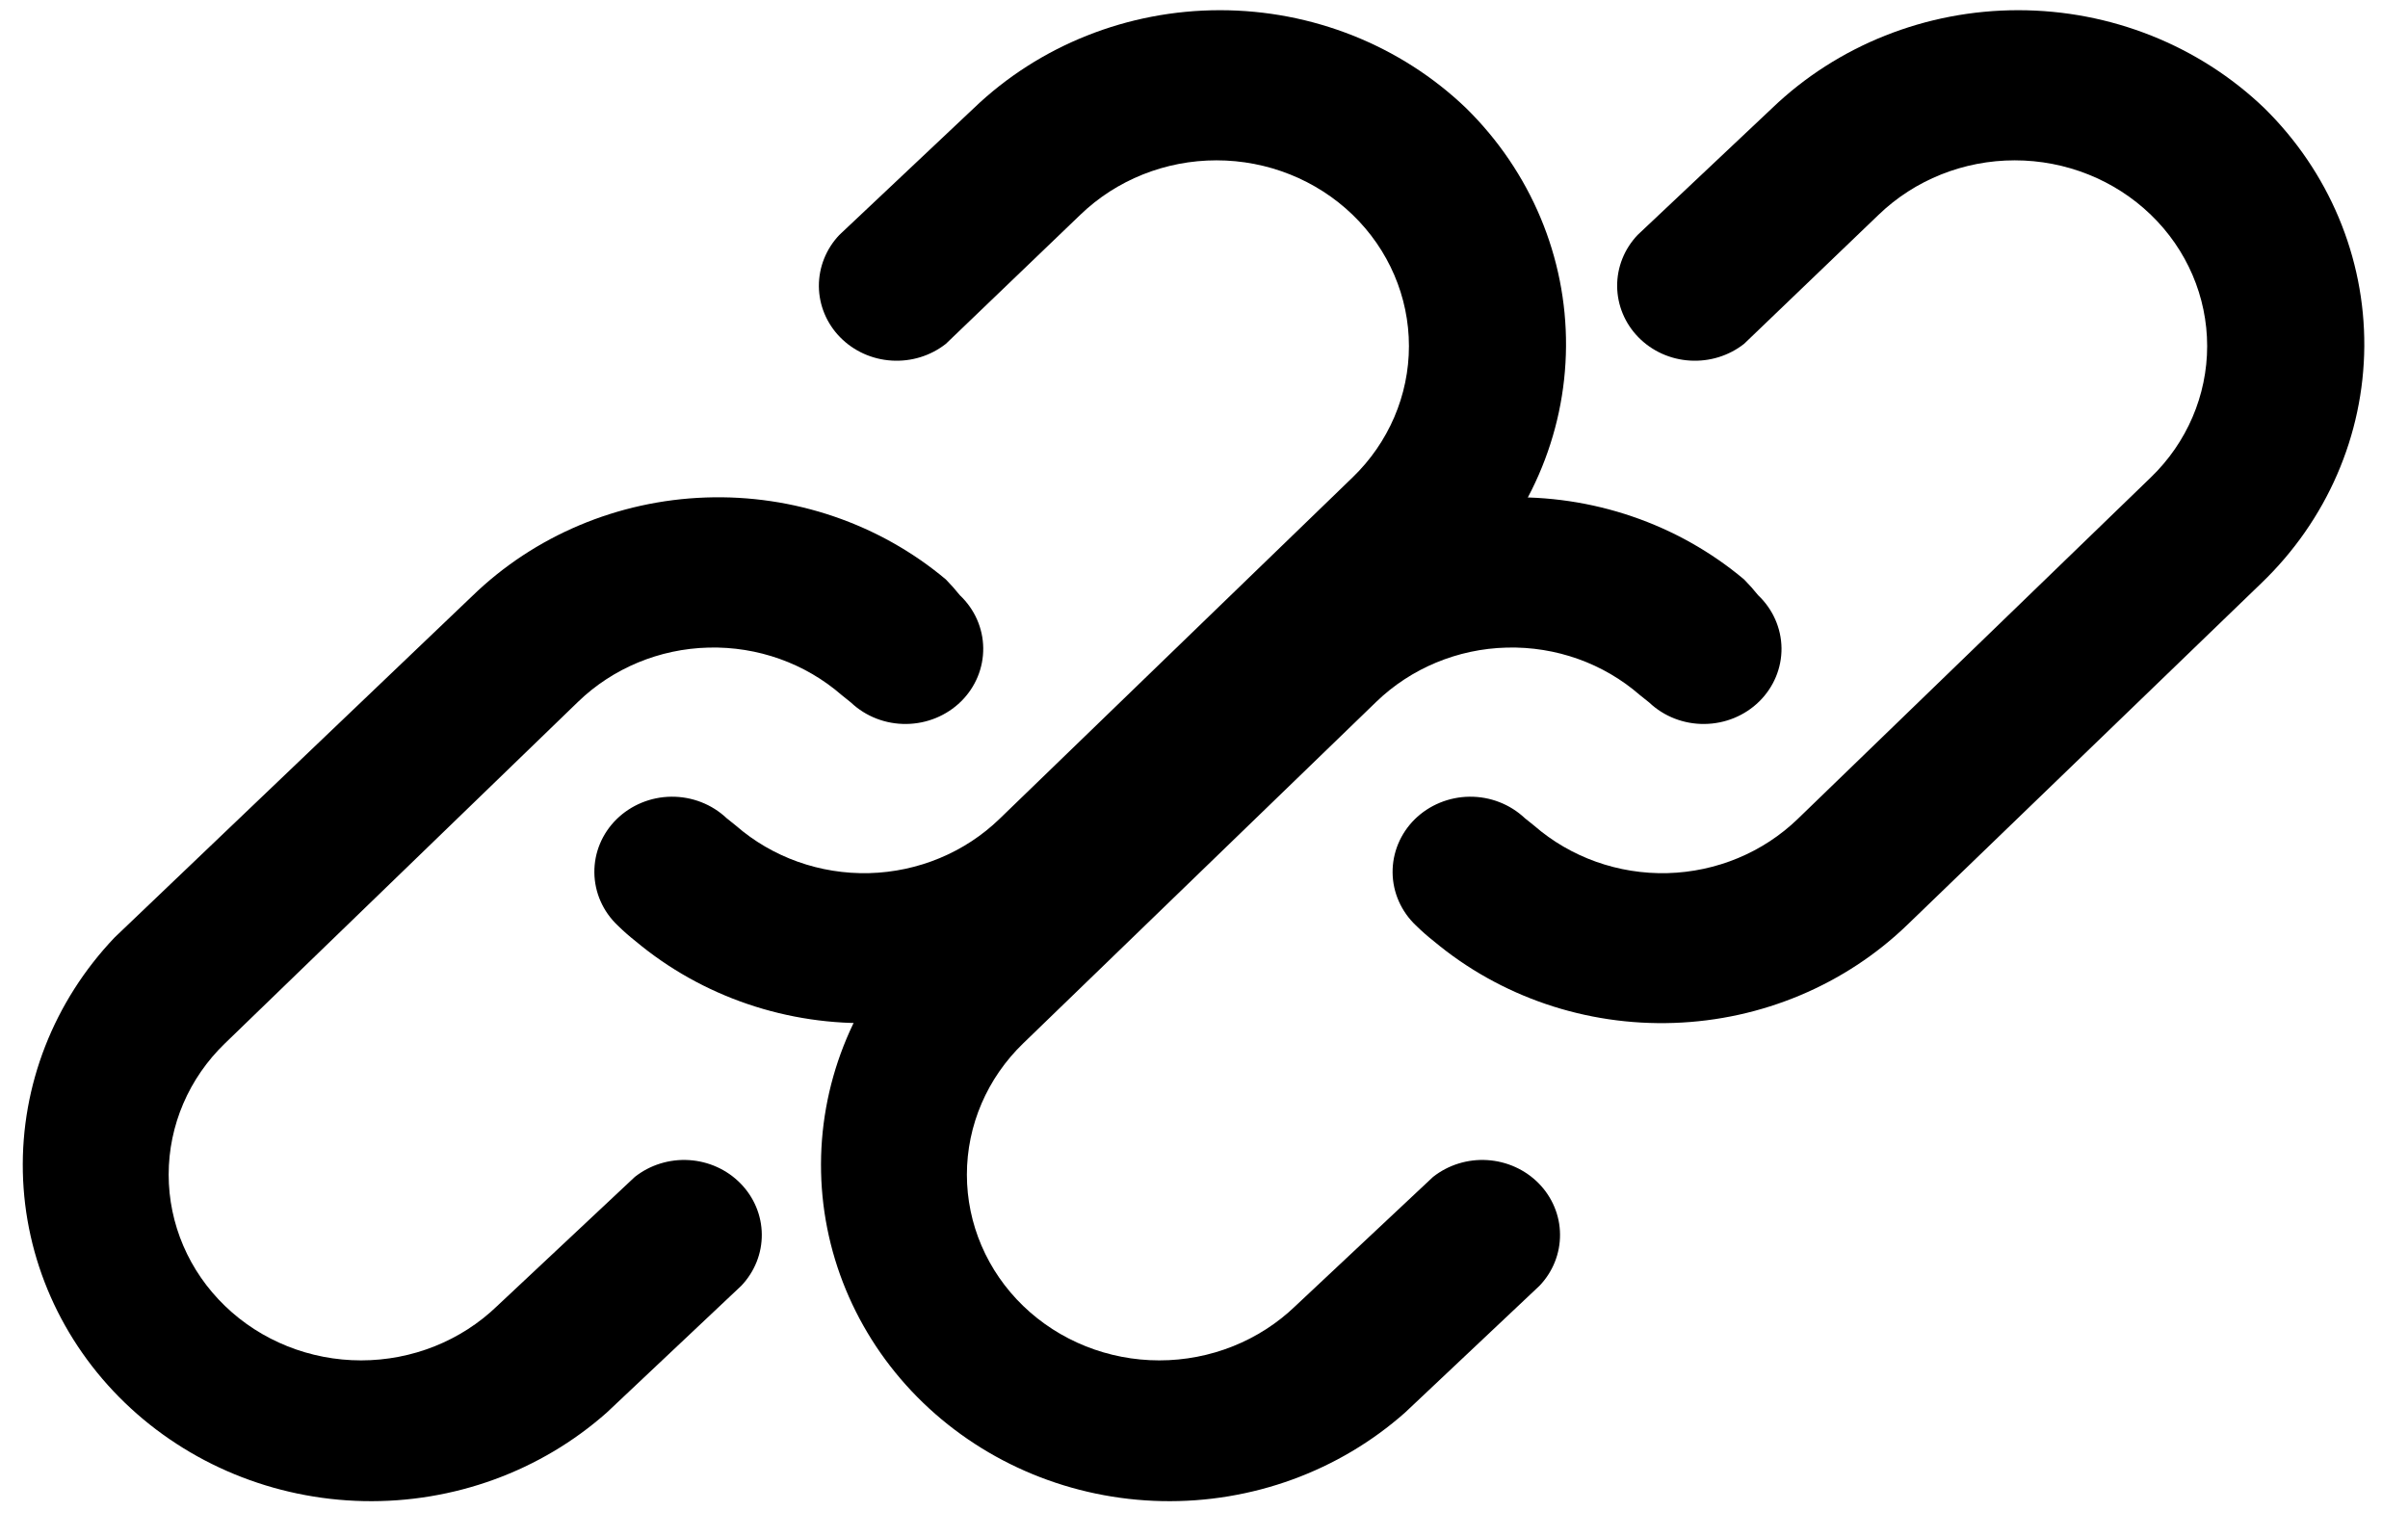 <svg width="47" height="30" viewBox="0 0 47 30" fill="none" xmlns="http://www.w3.org/2000/svg">
<path d="M27.971 22.975L25.285 25.495C24.58 26.175 23.625 26.557 22.628 26.557C21.632 26.557 20.677 26.175 19.972 25.495C19.268 24.815 18.872 23.893 18.872 22.931C18.872 21.969 19.268 21.047 19.972 20.367L26.863 13.7C27.54 13.046 28.451 12.666 29.409 12.642C30.366 12.617 31.297 12.949 32.008 13.569L32.191 13.715C32.478 13.987 32.866 14.138 33.269 14.133C33.672 14.129 34.056 13.971 34.338 13.693C34.62 13.415 34.776 13.041 34.772 12.652C34.767 12.263 34.603 11.892 34.316 11.62C34.23 11.513 34.139 11.41 34.042 11.312C32.747 10.224 31.071 9.652 29.355 9.712C27.638 9.772 26.01 10.459 24.799 11.635L17.817 18.301C16.631 19.548 15.989 21.188 16.026 22.881C16.063 24.573 16.776 26.186 18.016 27.383C19.256 28.58 20.927 29.268 22.68 29.304C24.434 29.34 26.133 28.721 27.425 27.575L30.05 25.099C30.31 24.826 30.452 24.469 30.449 24.098C30.447 23.728 30.298 23.372 30.035 23.103C29.771 22.834 29.412 22.671 29.029 22.647C28.646 22.623 28.268 22.741 27.971 22.975ZM44.196 2.111C42.919 0.886 41.193 0.199 39.392 0.199C37.592 0.199 35.865 0.886 34.589 2.111L31.963 4.587C31.704 4.86 31.561 5.218 31.564 5.588C31.567 5.959 31.715 6.314 31.979 6.584C32.242 6.853 32.601 7.016 32.984 7.039C33.367 7.063 33.745 6.946 34.042 6.712L36.668 4.192C37.373 3.512 38.328 3.13 39.324 3.13C40.32 3.13 41.276 3.512 41.98 4.192C42.685 4.872 43.08 5.794 43.08 6.756C43.08 7.717 42.685 8.64 41.98 9.32L35.09 15.986C34.413 16.641 33.502 17.02 32.544 17.045C31.587 17.069 30.656 16.737 29.944 16.118L29.762 15.972C29.474 15.7 29.086 15.549 28.684 15.553C28.281 15.557 27.896 15.716 27.614 15.993C27.333 16.271 27.177 16.646 27.181 17.035C27.185 17.423 27.349 17.795 27.637 18.067C27.747 18.175 27.864 18.278 27.986 18.374C29.284 19.459 30.959 20.029 32.674 19.969C34.389 19.91 36.017 19.224 37.23 18.052L44.136 11.386C45.413 10.161 46.136 8.498 46.147 6.76C46.158 5.023 45.457 3.351 44.196 2.111Z" fill="black"/>
<path d="M12.391 22.975L9.704 25.495C9 26.175 8.044 26.557 7.048 26.557C6.052 26.557 5.096 26.175 4.392 25.495C3.687 24.815 3.292 23.893 3.292 22.931C3.292 21.969 3.687 21.047 4.392 20.367L11.283 13.7C11.959 13.046 12.87 12.666 13.828 12.642C14.786 12.617 15.716 12.949 16.428 13.569L16.61 13.715C16.898 13.987 17.286 14.138 17.689 14.133C18.091 14.129 18.476 13.971 18.758 13.693C19.04 13.415 19.195 13.041 19.191 12.652C19.187 12.263 19.023 11.892 18.735 11.62C18.649 11.513 18.558 11.41 18.462 11.312C17.166 10.224 15.49 9.652 13.774 9.712C12.058 9.772 10.429 10.459 9.218 11.635L2.237 18.301C1.05 19.548 0.409 21.188 0.446 22.881C0.483 24.573 1.196 26.186 2.436 27.383C3.676 28.58 5.347 29.268 7.1 29.304C8.853 29.34 10.553 28.721 11.844 27.575L14.47 25.099C14.729 24.826 14.872 24.469 14.869 24.098C14.866 23.728 14.718 23.372 14.454 23.103C14.191 22.834 13.832 22.671 13.449 22.647C13.066 22.623 12.688 22.741 12.391 22.975ZM28.616 2.111C27.339 0.886 25.612 0.199 23.812 0.199C22.012 0.199 20.285 0.886 19.008 2.111L16.382 4.587C16.123 4.86 15.981 5.218 15.983 5.588C15.986 5.959 16.134 6.314 16.398 6.584C16.662 6.853 17.021 7.016 17.404 7.039C17.787 7.063 18.165 6.946 18.462 6.712L21.087 4.192C21.792 3.512 22.747 3.13 23.744 3.13C24.74 3.13 25.695 3.512 26.4 4.192C27.104 4.872 27.5 5.794 27.5 6.756C27.5 7.717 27.104 8.64 26.4 9.32L19.509 15.986C18.833 16.641 17.921 17.02 16.964 17.045C16.006 17.069 15.075 16.737 14.364 16.118L14.182 15.972C13.894 15.7 13.506 15.549 13.103 15.553C12.7 15.557 12.316 15.716 12.034 15.993C11.752 16.271 11.596 16.646 11.601 17.035C11.605 17.423 11.769 17.795 12.057 18.067C12.167 18.175 12.284 18.278 12.406 18.374C13.703 19.459 15.378 20.029 17.093 19.969C18.808 19.91 20.436 19.224 21.649 18.052L28.555 11.386C29.832 10.161 30.555 8.498 30.566 6.76C30.578 5.023 29.877 3.351 28.616 2.111Z" fill="black"/>
</svg>
